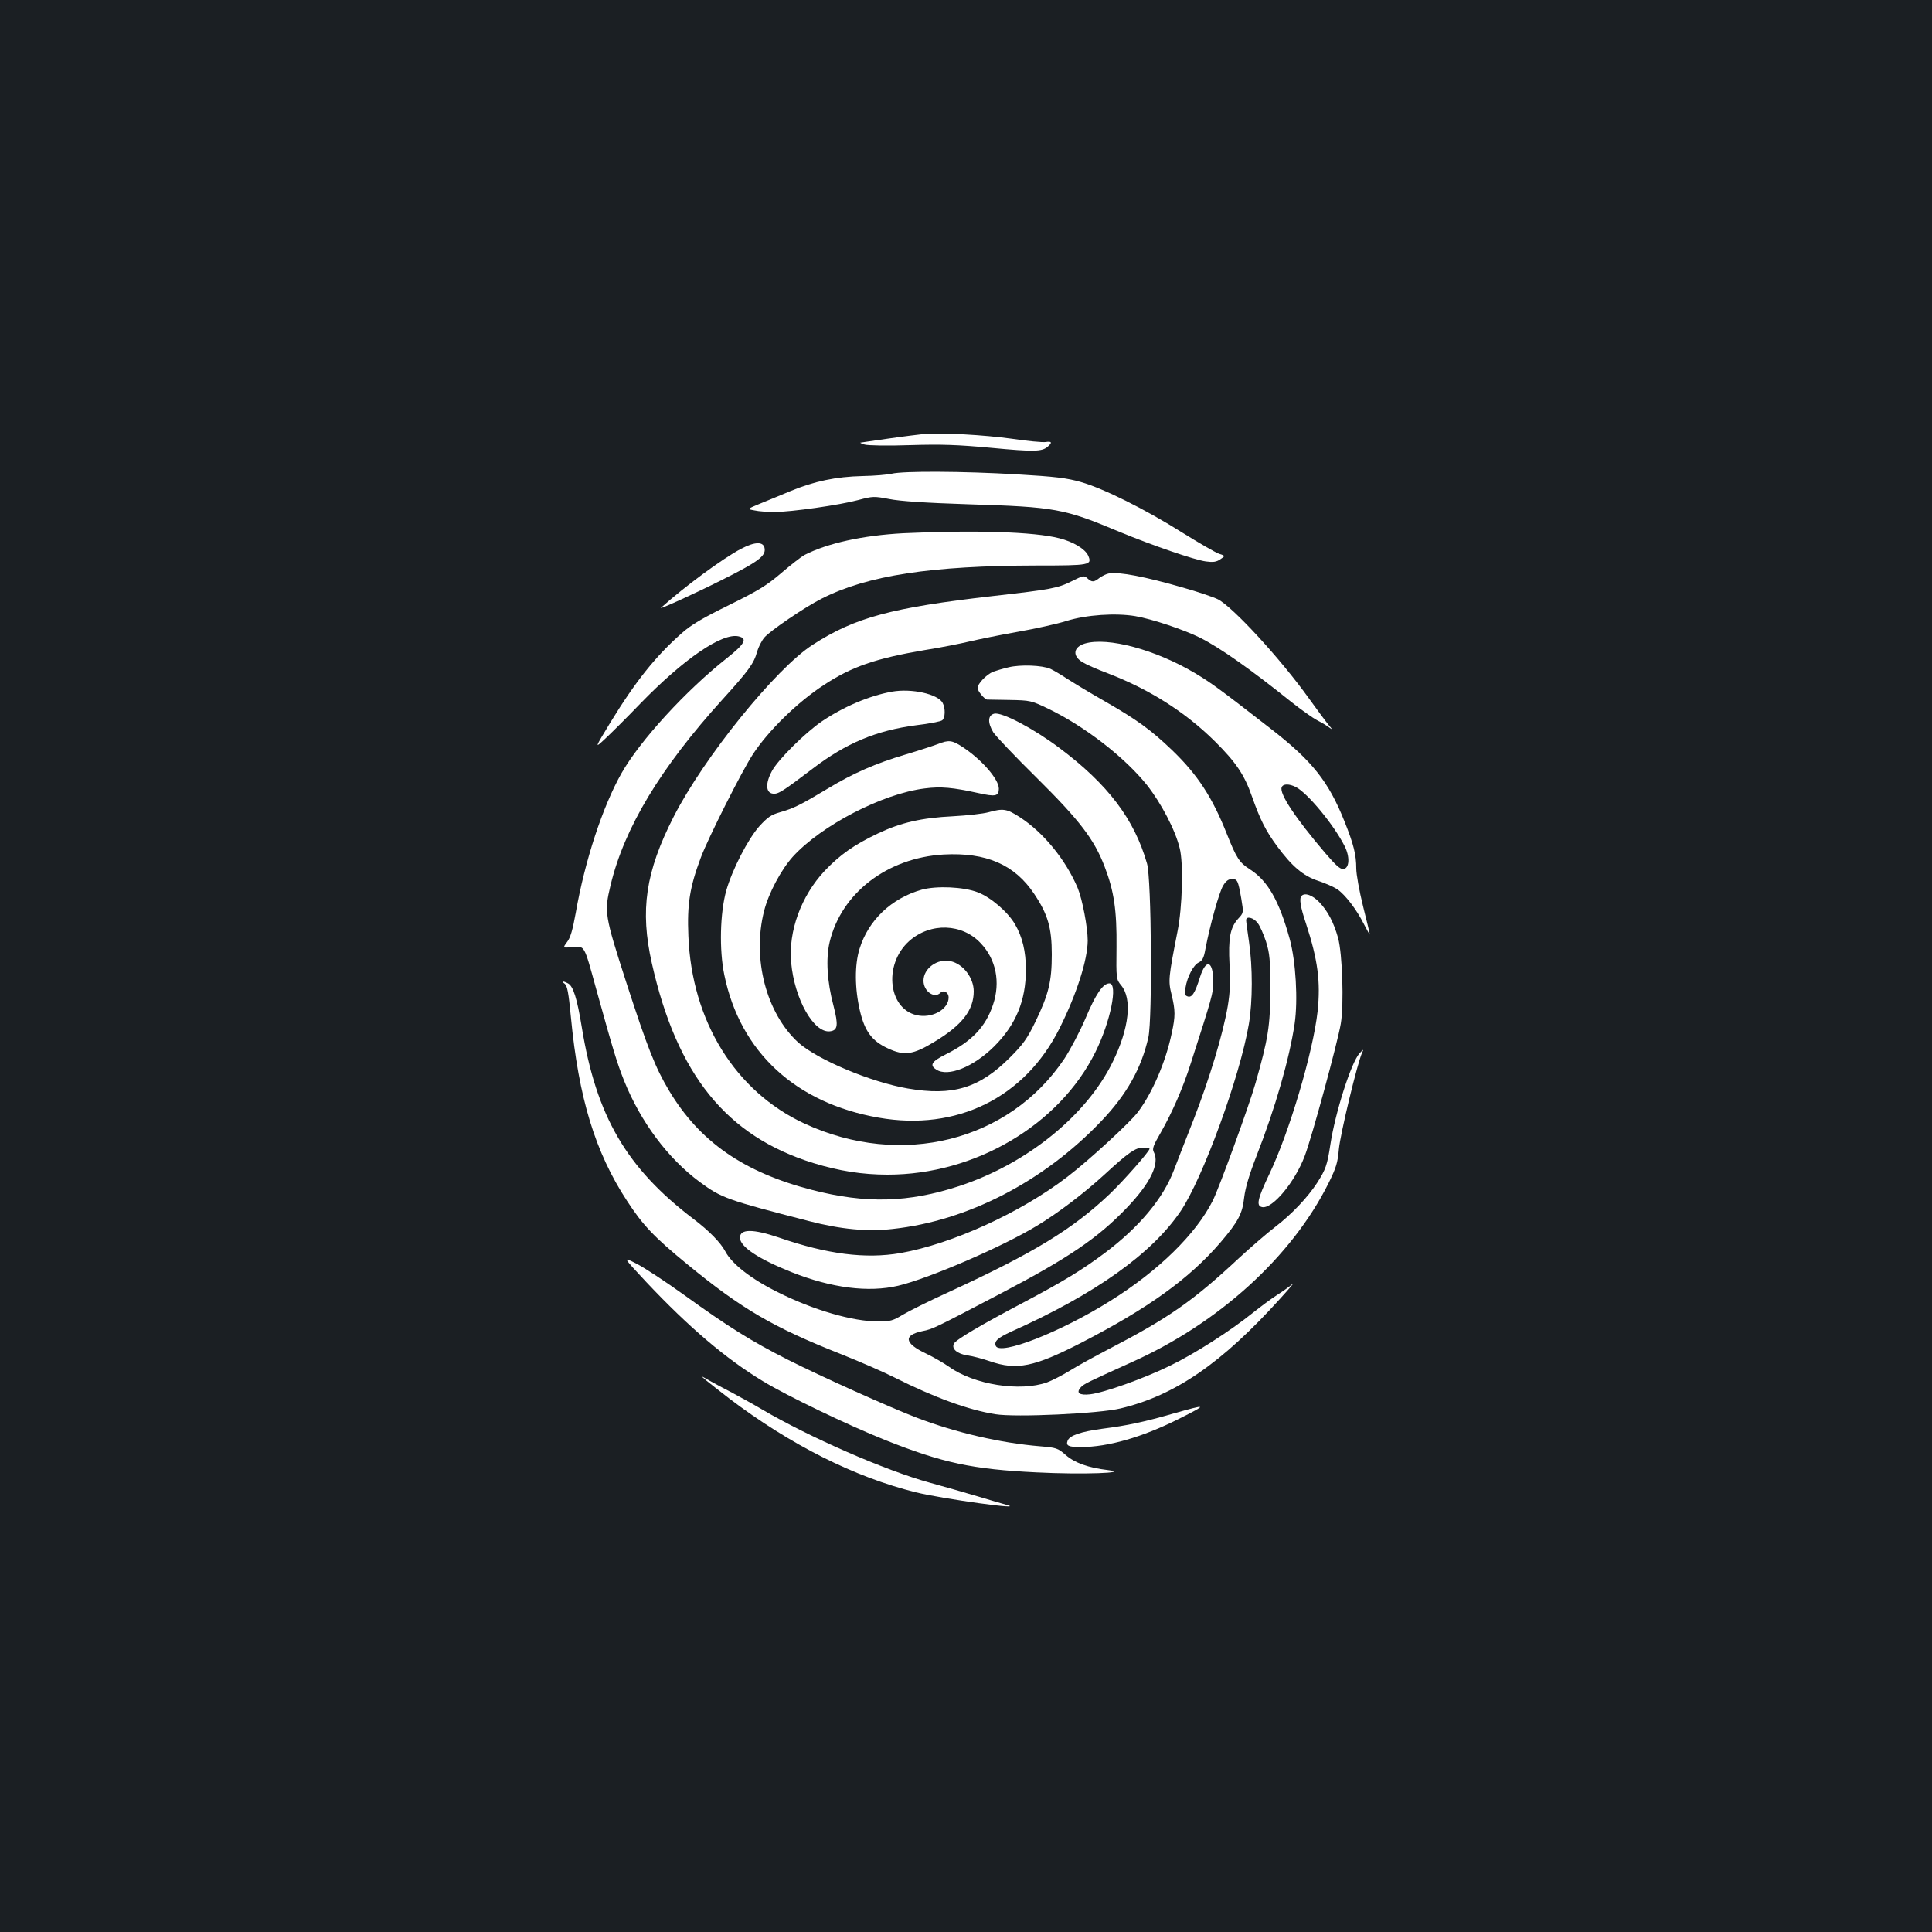 <?xml version="1.0" standalone="no"?>
<!DOCTYPE svg PUBLIC "-//W3C//DTD SVG 20010904//EN"
 "http://www.w3.org/TR/2001/REC-SVG-20010904/DTD/svg10.dtd">
<svg version="1.0" xmlns="http://www.w3.org/2000/svg"
 width="1000pt" height="1000pt" viewBox="0 0 1000 1000"
 preserveAspectRatio="xMidYMid meet">
<rect width="100%" height="100%" fill="#1b1f23"/>
<g transform="translate(0,1000) scale(0.1,-0.1)"
fill="#ffffff" stroke="none">
<path d="M4785 7754 c-27 -3 -111 -13 -186 -24 -75 -11 -141 -20 -145 -21 -5
0 5 -5 21 -10 17 -5 119 -7 235 -3 164 5 248 2 420 -14 222 -21 263 -20 293 6
25 22 21 29 -12 24 -16 -2 -94 5 -173 17 -144 20 -361 32 -453 25z"/>
<path d="M4615 7548 c-22 -5 -89 -11 -150 -12 -138 -3 -251 -27 -374 -78 -53
-22 -125 -52 -160 -66 -65 -27 -65 -27 -25 -34 21 -5 68 -8 103 -8 86 0 338
36 434 62 75 20 81 20 160 5 55 -11 189 -20 407 -27 453 -14 497 -22 785 -143
167 -69 387 -145 447 -153 36 -5 54 -3 74 11 27 18 27 18 -7 29 -19 7 -104 56
-189 109 -192 121 -407 228 -525 262 -74 21 -130 28 -335 40 -273 16 -584 18
-645 3z"/>
<path d="M4675 7240 c-207 -11 -392 -51 -512 -113 -16 -9 -69 -50 -118 -92
-76 -65 -118 -91 -270 -166 -138 -68 -195 -101 -246 -146 -136 -120 -239 -249
-370 -463 -82 -135 -82 -135 -28 -85 30 28 112 109 182 182 227 234 427 370
511 349 46 -11 31 -39 -61 -112 -212 -167 -451 -428 -546 -596 -98 -173 -190
-454 -237 -723 -16 -88 -27 -128 -45 -151 -23 -31 -23 -31 29 -26 63 5 58 15
121 -214 93 -335 107 -380 145 -477 86 -214 227 -403 392 -525 113 -83 138
-92 564 -202 166 -43 302 -56 435 -41 387 42 781 245 1079 558 132 138 208
274 244 434 21 97 16 821 -7 899 -66 231 -203 411 -454 599 -133 100 -298 187
-337 177 -33 -8 -35 -46 -5 -96 12 -19 113 -126 225 -236 223 -221 298 -319
352 -461 48 -125 63 -225 61 -415 -2 -166 -1 -167 24 -198 58 -69 42 -222 -43
-395 -135 -278 -445 -529 -795 -644 -262 -86 -484 -92 -762 -20 -354 91 -582
250 -740 514 -72 121 -111 220 -222 562 -112 347 -114 362 -81 500 71 298 259
609 580 963 135 149 163 187 179 248 7 23 23 55 37 72 30 35 210 158 298 202
237 120 564 170 1114 171 275 0 286 2 264 52 -16 34 -77 71 -149 89 -130 34
-444 43 -808 26z"/>
<path d="M3835 7159 c-92 -48 -292 -195 -414 -305 -13 -12 180 76 315 144 186
93 226 123 222 161 -4 39 -49 39 -123 0z"/>
<path d="M5740 7032 c-13 -2 -35 -13 -49 -23 -29 -23 -39 -24 -63 -2 -17 15
-22 14 -80 -15 -74 -37 -109 -43 -408 -77 -525 -60 -715 -111 -933 -252 -191
-122 -564 -584 -720 -890 -146 -286 -175 -484 -113 -759 130 -578 387 -895
836 -1034 133 -41 254 -60 385 -60 452 0 888 257 1075 635 78 157 118 355 72
355 -33 0 -70 -54 -123 -180 -29 -68 -79 -163 -110 -210 -287 -428 -843 -567
-1344 -336 -359 166 -585 531 -602 972 -7 163 7 252 64 404 37 100 213 449
270 536 79 121 231 270 368 359 143 94 267 137 520 180 83 13 188 34 234 45
47 11 159 34 250 50 91 16 204 41 251 56 103 32 254 42 356 25 88 -15 254 -71
336 -112 105 -53 262 -164 469 -330 53 -42 116 -87 140 -99 24 -12 53 -30 64
-39 12 -9 10 -4 -6 14 -14 17 -61 80 -104 140 -146 204 -393 473 -471 513 -22
11 -104 39 -182 61 -194 56 -328 82 -382 73z"/>
<path d="M5615 6669 c-60 -18 -66 -65 -11 -97 17 -11 74 -36 127 -56 215 -82
402 -200 555 -351 112 -111 155 -175 195 -290 41 -116 70 -175 130 -256 76
-103 135 -153 211 -178 37 -12 82 -32 100 -44 41 -28 100 -105 138 -181 17
-33 30 -56 30 -52 0 4 -16 70 -35 146 -19 77 -35 164 -35 195 0 71 -14 126
-60 241 -83 209 -168 316 -385 484 -265 206 -305 235 -390 286 -205 122 -452
188 -570 153z m1093 -743 c61 -32 195 -194 251 -304 29 -56 26 -116 -5 -120
-17 -2 -39 18 -95 83 -154 181 -238 307 -225 340 7 19 39 19 74 1z"/>
<path d="M5220 6546 c-30 -7 -66 -18 -80 -23 -35 -15 -80 -62 -80 -84 0 -16
35 -58 49 -60 3 0 56 -1 116 -2 108 -2 112 -3 200 -45 189 -91 397 -252 512
-396 73 -93 146 -231 169 -326 20 -77 14 -306 -11 -430 -47 -239 -49 -256 -31
-328 20 -82 20 -112 1 -199 -31 -149 -101 -311 -176 -410 -40 -53 -255 -251
-364 -334 -242 -186 -598 -348 -865 -395 -180 -31 -378 -6 -627 80 -135 46
-203 46 -203 0 0 -47 95 -110 268 -179 207 -82 397 -106 551 -70 160 38 540
202 719 311 108 65 242 167 347 263 126 116 162 141 202 141 18 0 33 -3 33 -6
0 -13 -133 -164 -206 -234 -193 -183 -393 -305 -836 -509 -97 -44 -203 -97
-235 -116 -51 -31 -66 -35 -126 -35 -133 0 -337 59 -522 152 -137 68 -237 146
-271 211 -24 45 -83 106 -165 168 -347 264 -503 532 -578 994 -24 147 -44 211
-71 225 -26 14 -37 12 -17 -2 13 -10 20 -46 32 -173 40 -417 125 -698 290
-950 82 -126 138 -186 315 -331 278 -228 441 -324 793 -463 98 -39 222 -93
275 -120 209 -105 385 -169 524 -191 103 -17 537 3 648 30 281 67 523 233 825
567 49 54 78 88 65 77 -14 -12 -50 -38 -80 -57 -30 -19 -86 -61 -125 -92 -117
-94 -301 -212 -429 -274 -135 -66 -339 -139 -414 -148 -55 -6 -74 7 -48 36 16
18 38 28 261 129 452 202 832 547 1022 929 39 79 47 105 53 175 7 77 97 452
121 501 8 18 6 17 -14 -5 -43 -46 -126 -307 -151 -472 -16 -106 -24 -129 -69
-199 -49 -75 -130 -161 -216 -227 -42 -32 -125 -104 -186 -160 -241 -225 -366
-312 -680 -475 -71 -37 -162 -87 -200 -111 -39 -24 -91 -50 -115 -59 -141 -50
-378 -12 -507 80 -27 19 -80 50 -120 69 -112 53 -119 95 -19 116 55 11 60 14
406 195 351 184 501 286 650 441 124 129 174 231 142 291 -9 16 -3 34 35 99
61 107 116 233 157 362 109 338 116 363 116 417 0 113 -37 127 -69 27 -26 -83
-42 -108 -65 -99 -14 5 -16 14 -10 44 9 58 42 119 68 131 19 9 27 23 35 69 24
126 72 297 92 329 14 24 28 34 45 34 29 0 32 -6 49 -102 12 -73 12 -73 -16
-103 -42 -46 -52 -102 -45 -237 5 -88 3 -141 -9 -215 -25 -146 -94 -374 -177
-588 -41 -104 -87 -222 -102 -262 -56 -147 -179 -294 -357 -428 -119 -89 -216
-148 -424 -258 -220 -116 -345 -190 -357 -211 -15 -27 16 -54 71 -62 25 -3 77
-17 115 -30 139 -48 229 -29 471 95 349 180 559 331 722 520 92 108 114 149
123 234 6 49 26 117 63 212 99 253 171 506 198 686 18 124 6 322 -25 437 -55
200 -114 303 -206 362 -55 35 -70 58 -120 184 -75 189 -151 306 -283 433 -111
106 -179 156 -357 258 -74 42 -159 94 -190 114 -30 20 -68 42 -83 49 -43 19
-156 23 -217 8z m1289 -1323 c12 -14 31 -58 44 -97 19 -62 22 -93 22 -246 0
-189 -11 -257 -77 -488 -33 -116 -188 -542 -221 -607 -87 -173 -281 -363 -531
-519 -258 -162 -572 -284 -592 -232 -9 24 10 41 79 73 436 195 728 403 878
624 114 169 307 696 353 968 20 118 20 296 1 425 -8 55 -15 105 -15 113 0 23
38 14 59 -14z"/>
<path d="M4617 6420 c-117 -21 -249 -77 -362 -153 -87 -59 -227 -198 -259
-257 -35 -64 -33 -114 5 -118 27 -3 48 10 206 130 173 132 329 197 534 224 68
8 130 20 136 26 16 13 17 62 2 90 -25 46 -161 76 -262 58z"/>
<path d="M4855 6149 c-27 -10 -103 -35 -167 -54 -155 -46 -272 -97 -404 -177
-138 -83 -176 -102 -246 -122 -47 -13 -65 -26 -108 -73 -59 -67 -140 -224
-171 -333 -32 -115 -37 -306 -10 -436 82 -399 369 -664 799 -739 404 -71 756
103 936 462 89 178 145 354 146 454 0 69 -28 215 -52 273 -62 146 -177 287
-299 366 -68 44 -86 47 -162 26 -29 -8 -111 -17 -184 -21 -162 -8 -269 -32
-389 -89 -124 -59 -196 -110 -276 -194 -121 -129 -188 -312 -173 -474 17 -189
117 -366 201 -356 41 5 44 32 18 133 -33 124 -40 242 -20 328 60 254 298 437
590 454 220 12 368 -52 469 -204 71 -106 91 -176 91 -313 0 -140 -16 -206 -85
-349 -43 -88 -63 -116 -132 -185 -158 -158 -295 -200 -528 -160 -192 33 -467
149 -566 237 -167 152 -241 436 -178 682 23 92 88 213 148 280 147 162 464
327 683 354 85 11 146 5 278 -24 89 -20 106 -16 106 23 0 49 -91 153 -190 217
-52 34 -70 36 -125 14z"/>
<path d="M4771 5395 c-156 -44 -276 -157 -322 -306 -26 -83 -25 -206 2 -321
25 -106 62 -156 144 -194 85 -40 131 -34 242 34 143 86 203 164 203 261 0 70
-55 142 -120 156 -68 15 -140 -37 -140 -101 0 -55 56 -94 87 -63 17 17 43 3
43 -24 0 -57 -75 -104 -151 -94 -160 21 -192 263 -52 387 109 96 273 91 369
-12 80 -84 103 -202 64 -318 -39 -116 -110 -190 -246 -258 -72 -36 -84 -55
-48 -78 60 -40 192 13 300 120 112 112 164 237 164 397 0 94 -18 170 -57 236
-37 63 -124 138 -191 164 -74 29 -214 35 -291 14z"/>
<path d="M6737 5363 c-13 -13 -7 -55 23 -144 61 -187 76 -300 60 -453 -23
-210 -147 -628 -250 -843 -62 -130 -69 -165 -37 -171 53 -10 169 129 220 264
37 96 172 594 187 686 17 102 8 362 -14 443 -23 82 -54 140 -98 186 -35 36
-74 50 -91 32z"/>
<path d="M3348 3361 c218 -231 408 -393 599 -509 126 -77 441 -228 633 -305
299 -119 453 -152 785 -168 233 -12 493 -3 369 12 -101 12 -171 37 -218 78
-41 36 -49 38 -132 45 -205 17 -435 70 -639 148 -137 52 -503 217 -665 299
-190 96 -313 173 -540 337 -96 69 -207 142 -247 162 -71 36 -71 36 55 -99z"/>
<path d="M3655 2855 c17 -14 71 -56 120 -94 317 -240 647 -406 965 -485 137
-34 579 -95 470 -65 -19 5 -87 25 -150 44 -63 19 -173 50 -245 70 -234 64
-630 238 -871 380 -44 26 -113 64 -154 86 -41 21 -95 50 -120 64 -45 26 -45
26 -15 0z"/>
<path d="M6075 2684 c-157 -45 -237 -62 -368 -79 -112 -15 -171 -35 -181 -62
-10 -26 4 -33 68 -33 141 0 319 51 508 146 151 76 149 78 -27 28z"/>
</g>
</svg>

